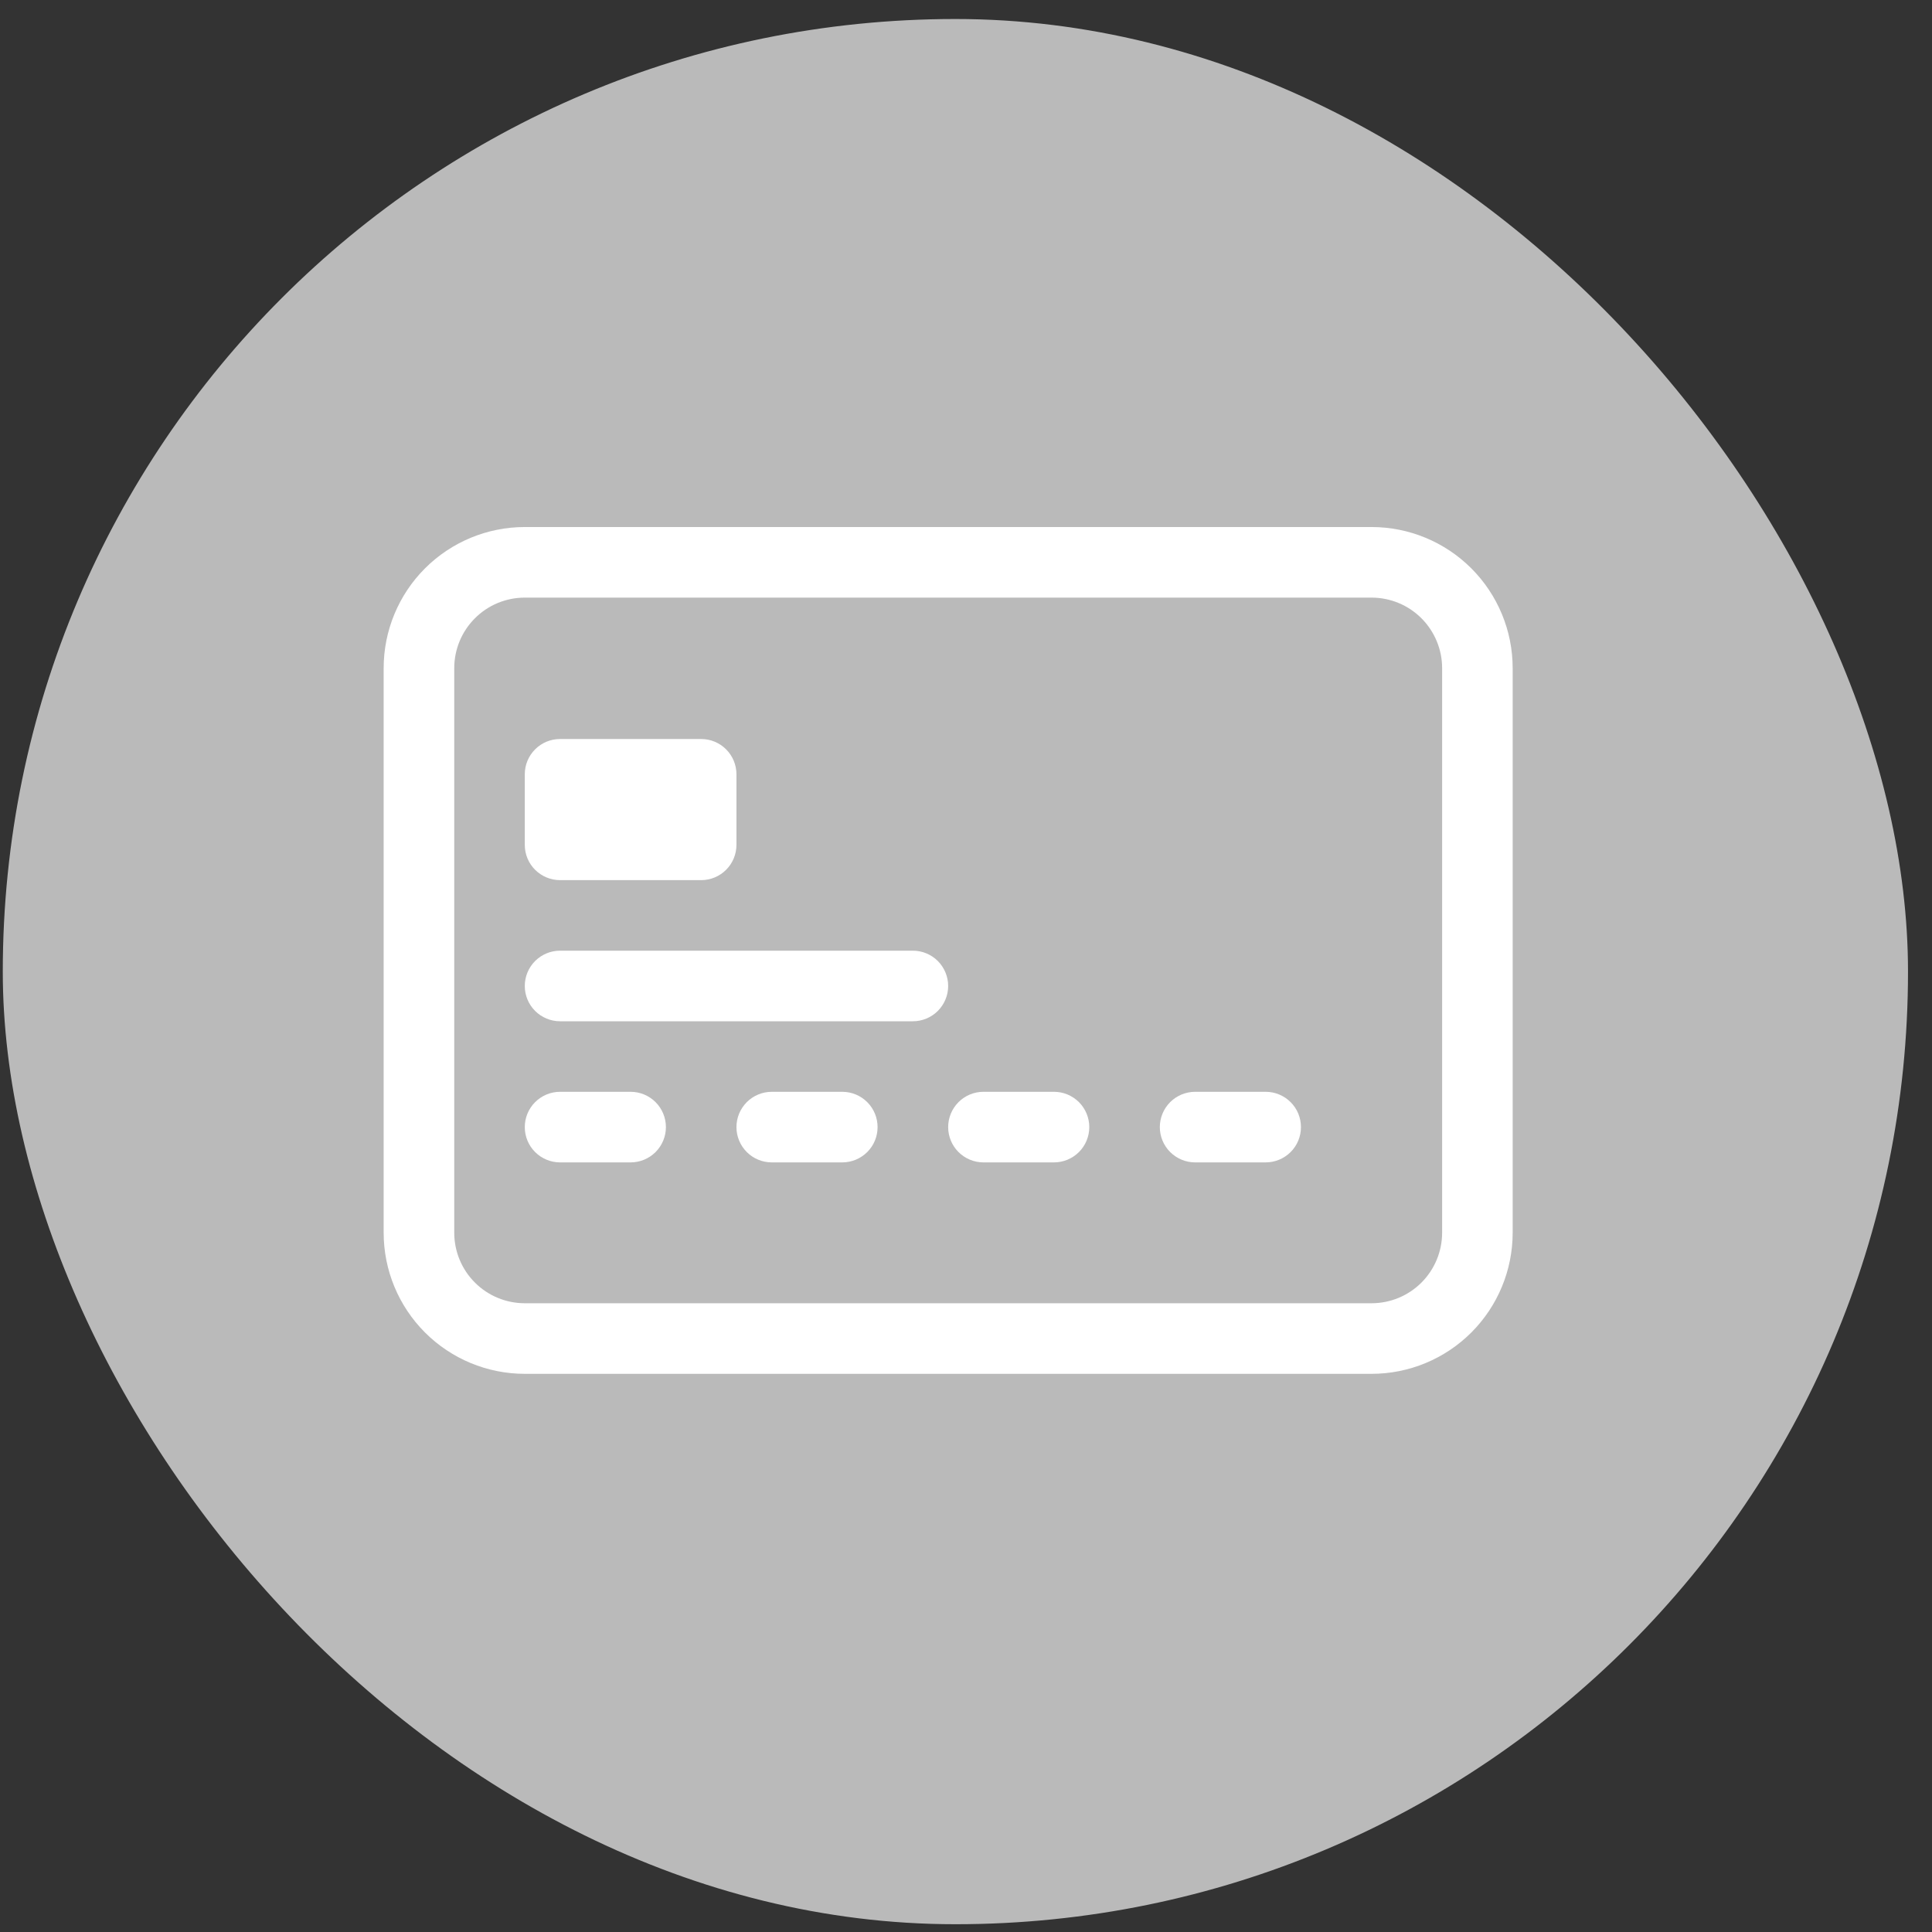<svg width="43" height="43" viewBox="0 0 43 43" fill="none" xmlns="http://www.w3.org/2000/svg">
<rect x="0" y="0" width="43" height="43" fill="#333333" stroke="none"/>
<rect x="0.062" y="0.423" width="42.404" height="42.404" rx="21.202" fill="#BABABA"/>
<path d="M30.526 13.301C30.943 13.301 31.342 13.466 31.637 13.761C31.931 14.056 32.097 14.455 32.097 14.871V27.436C32.097 27.852 31.931 28.252 31.637 28.546C31.342 28.841 30.943 29.006 30.526 29.006H11.68C11.264 29.006 10.864 28.841 10.57 28.546C10.275 28.252 10.11 27.852 10.11 27.436V14.871C10.11 14.455 10.275 14.056 10.57 13.761C10.864 13.466 11.264 13.301 11.68 13.301H30.526ZM11.68 11.73C10.847 11.73 10.048 12.061 9.459 12.65C8.87 13.239 8.539 14.038 8.539 14.871V27.436C8.539 28.269 8.87 29.068 9.459 29.657C10.048 30.246 10.847 30.577 11.68 30.577H30.526C31.359 30.577 32.158 30.246 32.747 29.657C33.336 29.068 33.667 28.269 33.667 27.436V14.871C33.667 14.038 33.336 13.239 32.747 12.65C32.158 12.061 31.359 11.73 30.526 11.73H11.68Z" fill="white"/>
<path d="M11.68 17.233C11.68 17.025 11.762 16.825 11.91 16.678C12.057 16.53 12.257 16.448 12.465 16.448H15.606C15.814 16.448 16.014 16.53 16.161 16.678C16.308 16.825 16.391 17.025 16.391 17.233V18.803C16.391 19.012 16.308 19.212 16.161 19.359C16.014 19.506 15.814 19.589 15.606 19.589H12.465C12.257 19.589 12.057 19.506 11.91 19.359C11.762 19.212 11.68 19.012 11.68 18.803V17.233ZM11.68 21.945C11.68 21.736 11.762 21.537 11.91 21.389C12.057 21.242 12.257 21.159 12.465 21.159H20.317C20.526 21.159 20.726 21.242 20.873 21.389C21.02 21.537 21.103 21.736 21.103 21.945C21.103 22.153 21.02 22.352 20.873 22.5C20.726 22.647 20.526 22.73 20.317 22.73H12.465C12.257 22.73 12.057 22.647 11.91 22.5C11.762 22.352 11.68 22.153 11.68 21.945ZM11.68 25.086C11.68 24.877 11.762 24.678 11.91 24.53C12.057 24.383 12.257 24.3 12.465 24.3H14.036C14.244 24.3 14.444 24.383 14.591 24.53C14.738 24.678 14.821 24.877 14.821 25.086C14.821 25.294 14.738 25.494 14.591 25.641C14.444 25.788 14.244 25.871 14.036 25.871H12.465C12.257 25.871 12.057 25.788 11.91 25.641C11.762 25.494 11.68 25.294 11.68 25.086ZM16.391 25.086C16.391 24.877 16.474 24.678 16.621 24.53C16.768 24.383 16.968 24.3 17.177 24.3H18.747C18.955 24.3 19.155 24.383 19.302 24.53C19.45 24.678 19.532 24.877 19.532 25.086C19.532 25.294 19.45 25.494 19.302 25.641C19.155 25.788 18.955 25.871 18.747 25.871H17.177C16.968 25.871 16.768 25.788 16.621 25.641C16.474 25.494 16.391 25.294 16.391 25.086ZM21.103 25.086C21.103 24.877 21.186 24.678 21.333 24.53C21.48 24.383 21.68 24.3 21.888 24.3H23.459C23.667 24.3 23.866 24.383 24.014 24.53C24.161 24.678 24.244 24.877 24.244 25.086C24.244 25.294 24.161 25.494 24.014 25.641C23.866 25.788 23.667 25.871 23.459 25.871H21.888C21.68 25.871 21.48 25.788 21.333 25.641C21.186 25.494 21.103 25.294 21.103 25.086ZM25.814 25.086C25.814 24.877 25.897 24.678 26.044 24.53C26.192 24.383 26.391 24.3 26.6 24.3H28.17C28.378 24.3 28.578 24.383 28.725 24.53C28.873 24.678 28.955 24.877 28.955 25.086C28.955 25.294 28.873 25.494 28.725 25.641C28.578 25.788 28.378 25.871 28.17 25.871H26.6C26.391 25.871 26.192 25.788 26.044 25.641C25.897 25.494 25.814 25.294 25.814 25.086Z" fill="white"/>
</svg>
